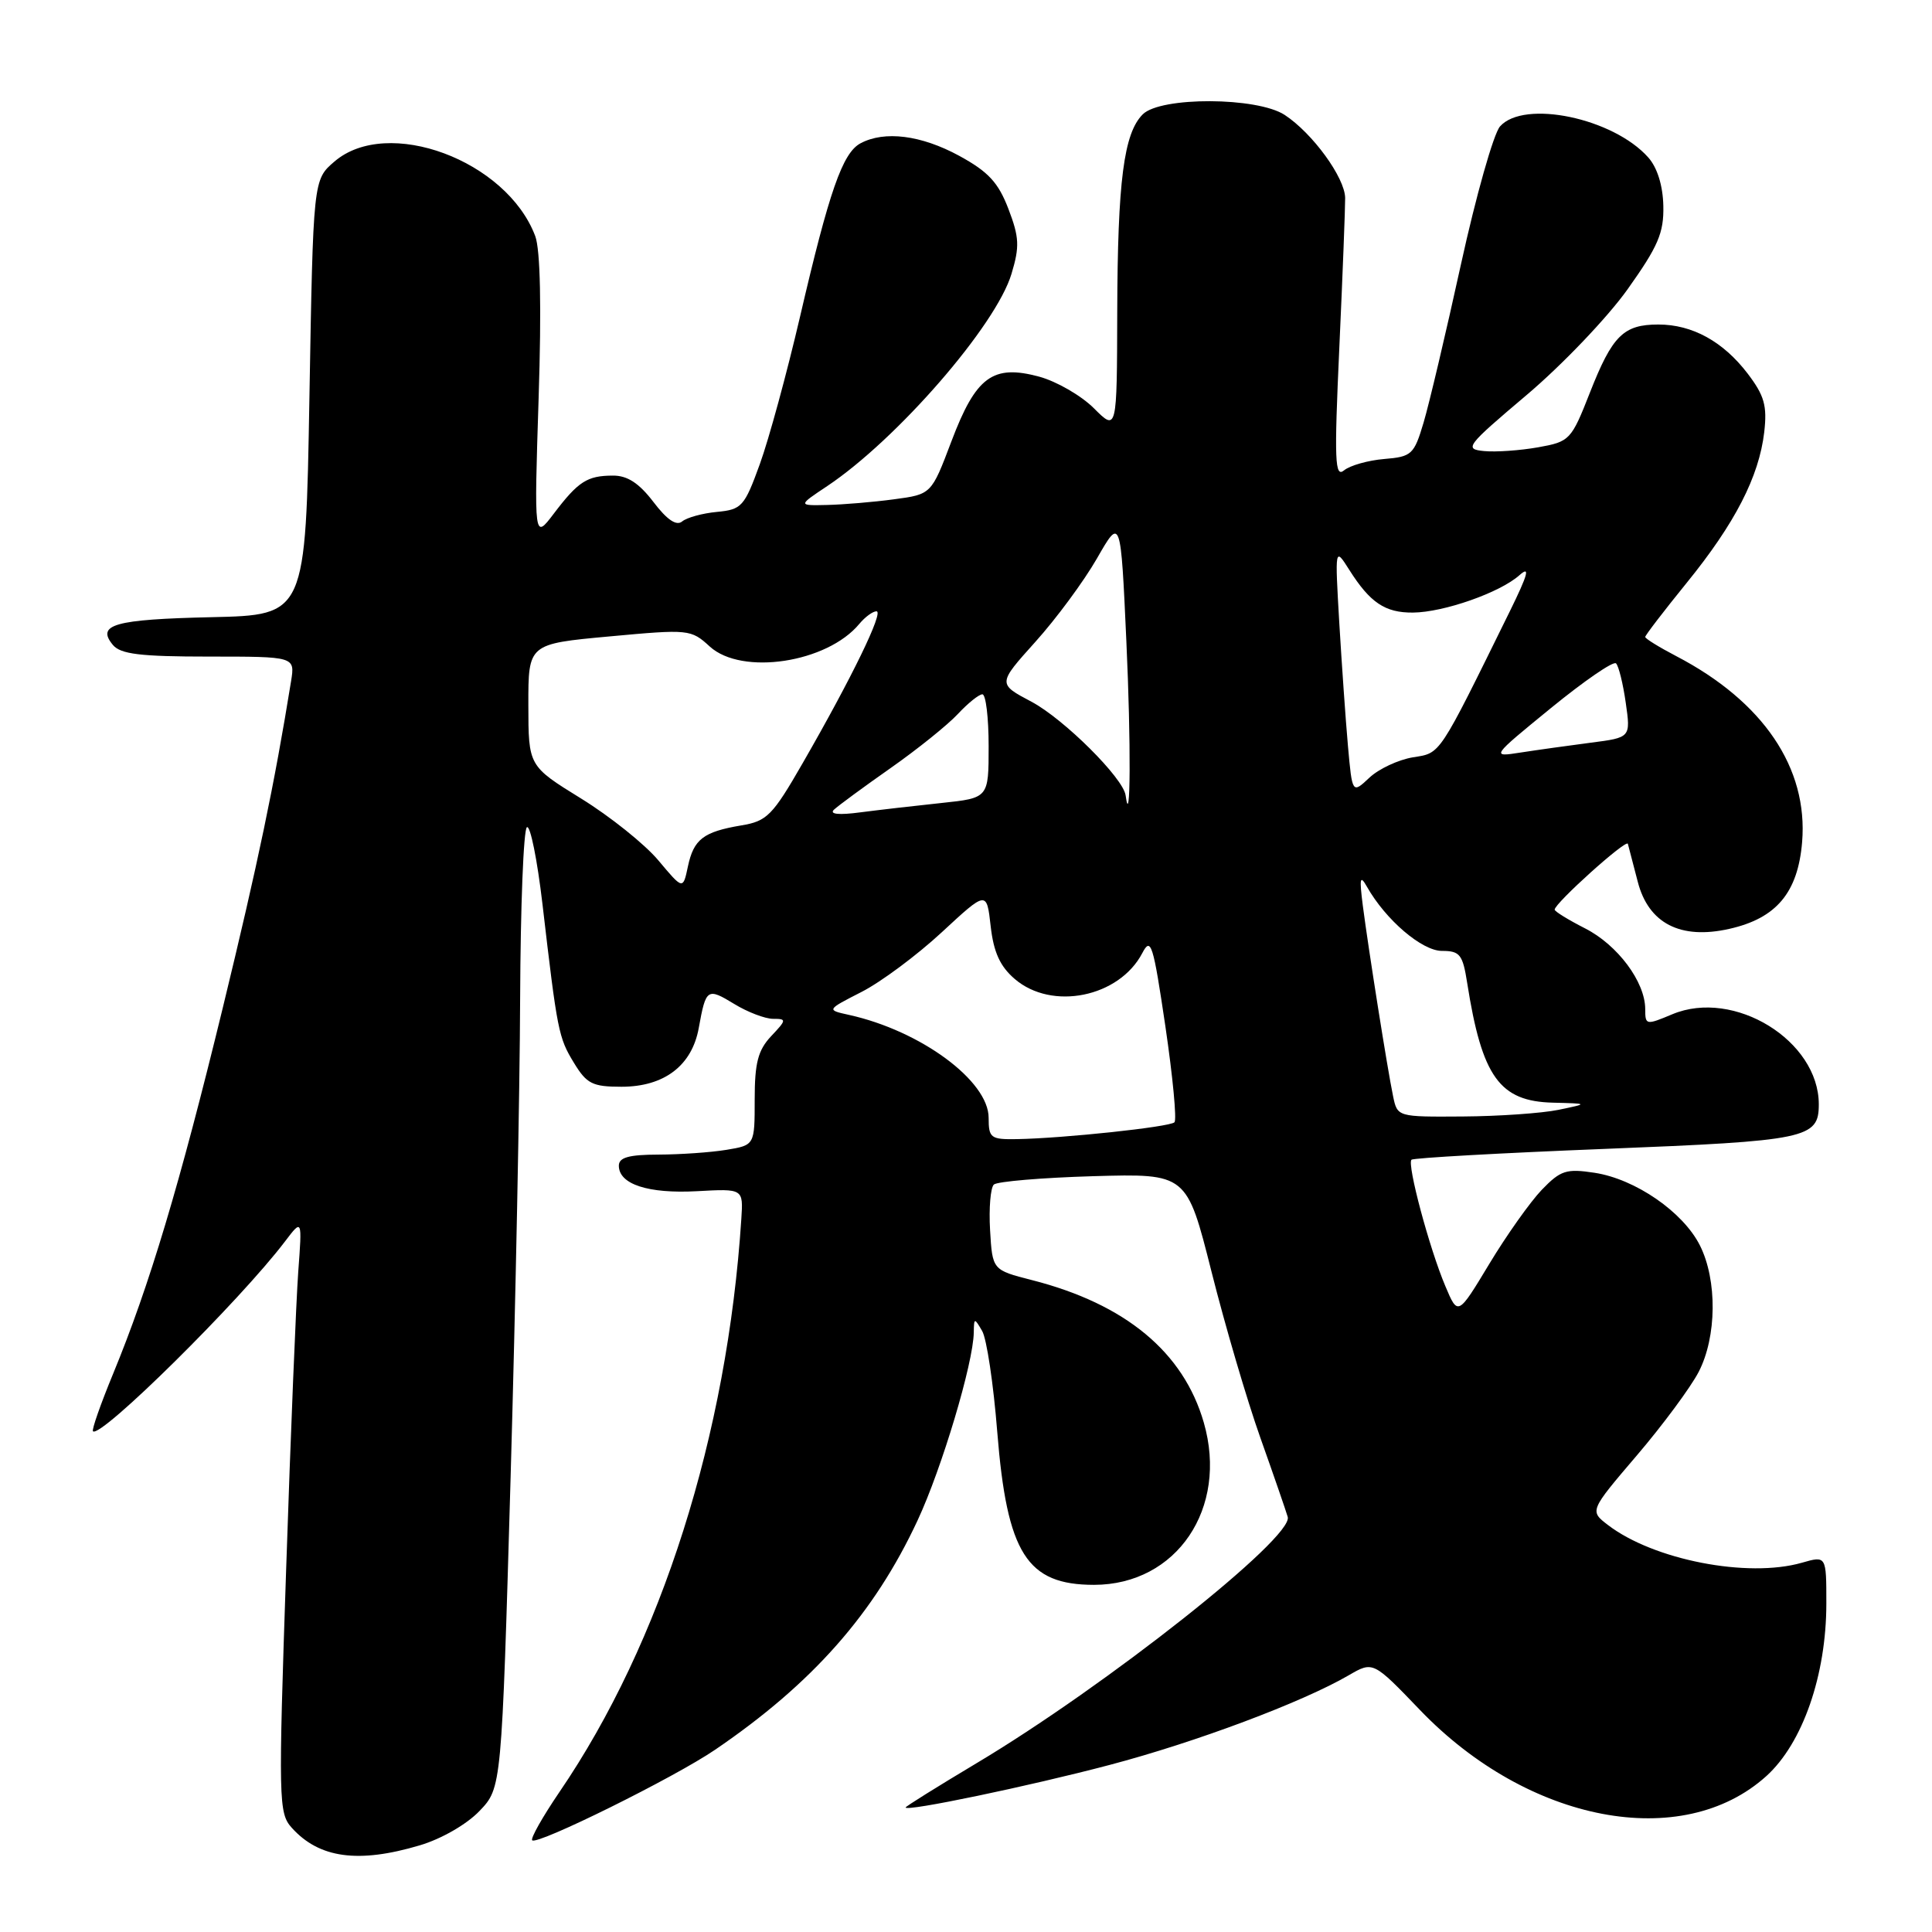 <?xml version="1.0" encoding="UTF-8" standalone="no"?>
<!DOCTYPE svg PUBLIC "-//W3C//DTD SVG 1.1//EN" "http://www.w3.org/Graphics/SVG/1.1/DTD/svg11.dtd" >
<svg xmlns="http://www.w3.org/2000/svg" xmlns:xlink="http://www.w3.org/1999/xlink" version="1.1" viewBox="0 0 256 256">
 <g >
 <path fill="currentColor"
d=" M 55.61 244.52 C 58.46 243.68 61.84 241.74 63.53 239.97 C 66.47 236.90 66.47 236.90 67.66 195.70 C 68.31 173.04 68.88 144.51 68.92 132.31 C 68.97 120.10 69.37 109.89 69.82 109.61 C 70.27 109.34 71.19 113.92 71.88 119.80 C 73.85 136.70 74.01 137.49 76.05 140.83 C 77.74 143.61 78.50 144.00 82.35 144.00 C 88.01 144.00 91.69 141.20 92.59 136.21 C 93.54 130.96 93.71 130.85 97.29 133.03 C 99.05 134.11 101.37 134.99 102.42 135.00 C 104.25 135.00 104.24 135.12 102.17 137.31 C 100.44 139.16 100.00 140.84 100.00 145.68 C 100.00 151.74 100.00 151.74 96.25 152.36 C 94.19 152.70 90.14 152.98 87.25 152.99 C 83.31 153.00 82.00 153.37 82.00 154.46 C 82.00 156.92 85.88 158.19 92.34 157.84 C 98.49 157.50 98.49 157.50 98.23 161.50 C 96.37 190.13 87.64 217.66 74.13 237.45 C 71.90 240.73 70.27 243.61 70.52 243.85 C 71.19 244.52 89.40 235.51 94.77 231.84 C 107.66 223.06 115.83 213.81 121.58 201.47 C 124.80 194.57 128.97 180.62 129.03 176.56 C 129.06 174.60 129.11 174.59 130.14 176.36 C 130.74 177.38 131.64 183.40 132.14 189.72 C 133.43 205.85 136.06 210.00 144.97 210.00 C 155.92 209.99 162.78 199.85 159.51 188.50 C 156.82 179.16 149.12 172.78 136.74 169.62 C 131.50 168.28 131.50 168.28 131.19 163.00 C 131.02 160.09 131.25 157.38 131.69 156.96 C 132.14 156.55 138.07 156.05 144.87 155.85 C 157.25 155.50 157.25 155.50 160.53 168.50 C 162.33 175.65 165.24 185.55 167.00 190.50 C 168.76 195.45 170.39 200.18 170.63 201.00 C 171.43 203.72 146.58 223.38 129.37 233.65 C 124.22 236.73 120.00 239.36 120.00 239.50 C 120.00 240.09 136.32 236.69 147.00 233.87 C 158.43 230.86 172.56 225.56 178.72 221.98 C 181.94 220.11 181.94 220.11 188.17 226.60 C 202.50 241.52 222.90 245.41 234.05 235.34 C 238.86 230.99 242.00 221.96 242.00 212.46 C 242.00 206.14 242.00 206.14 238.76 207.07 C 231.58 209.13 219.10 206.70 213.06 202.07 C 210.62 200.20 210.62 200.20 216.89 192.85 C 220.34 188.81 224.02 183.83 225.08 181.79 C 227.49 177.14 227.56 169.63 225.25 165.03 C 223.02 160.59 216.70 156.23 211.29 155.40 C 207.54 154.83 206.79 155.07 204.29 157.66 C 202.76 159.26 199.63 163.67 197.34 167.47 C 193.18 174.37 193.18 174.37 191.52 170.43 C 189.41 165.46 186.41 154.25 187.03 153.67 C 187.29 153.43 198.87 152.78 212.76 152.23 C 239.45 151.17 241.00 150.85 241.00 146.33 C 241.00 137.89 229.78 130.98 221.60 134.39 C 218.10 135.86 218.00 135.84 218.00 133.70 C 217.99 130.10 214.35 125.22 210.04 123.02 C 207.82 121.89 206.00 120.77 206.00 120.53 C 206.00 119.69 215.51 111.13 215.70 111.81 C 215.80 112.19 216.39 114.45 217.01 116.83 C 218.43 122.35 222.66 124.54 229.14 123.08 C 235.38 121.68 238.23 118.28 238.79 111.58 C 239.60 101.76 233.64 92.95 222.11 86.94 C 219.85 85.76 218.00 84.62 218.00 84.40 C 218.00 84.18 220.47 80.96 223.48 77.25 C 229.90 69.35 233.08 63.16 233.77 57.26 C 234.17 53.76 233.79 52.42 231.58 49.51 C 228.33 45.25 224.24 43.00 219.74 43.00 C 215.12 43.00 213.64 44.47 210.68 52.00 C 208.20 58.32 208.00 58.52 203.81 59.27 C 201.44 59.69 198.22 59.92 196.66 59.77 C 193.97 59.51 194.26 59.13 202.31 52.32 C 206.97 48.38 212.98 42.09 215.65 38.35 C 219.72 32.63 220.48 30.86 220.40 27.27 C 220.34 24.60 219.60 22.20 218.40 20.86 C 213.76 15.64 201.94 13.17 198.76 16.75 C 197.91 17.71 195.58 25.93 193.59 35.00 C 191.60 44.08 189.37 53.52 188.63 56.00 C 187.37 60.23 187.06 60.52 183.41 60.82 C 181.27 61.00 178.88 61.68 178.10 62.32 C 176.87 63.34 176.78 61.09 177.47 46.00 C 177.91 36.38 178.25 27.48 178.24 26.23 C 178.20 23.53 173.92 17.65 170.23 15.23 C 166.58 12.84 153.79 12.79 151.42 15.15 C 148.91 17.66 148.09 23.97 148.04 41.33 C 148.00 57.15 148.00 57.15 144.95 54.10 C 143.27 52.42 140.01 50.54 137.70 49.91 C 131.55 48.25 129.31 49.90 126.06 58.50 C 123.41 65.50 123.41 65.50 118.46 66.16 C 115.73 66.53 111.75 66.86 109.61 66.91 C 105.72 67.00 105.72 67.00 109.61 64.41 C 118.85 58.24 131.99 43.12 134.03 36.28 C 135.12 32.67 135.06 31.44 133.62 27.68 C 132.28 24.18 130.96 22.75 127.09 20.64 C 122.05 17.90 117.20 17.29 114.02 18.99 C 111.64 20.26 109.87 25.34 106.00 42.00 C 104.27 49.42 101.88 58.20 100.68 61.50 C 98.64 67.13 98.28 67.52 95.00 67.83 C 93.08 68.01 91.00 68.58 90.38 69.10 C 89.63 69.72 88.38 68.88 86.58 66.51 C 84.67 64.01 83.12 63.00 81.20 63.02 C 77.80 63.03 76.62 63.79 73.38 68.06 C 70.77 71.50 70.77 71.50 71.37 52.78 C 71.76 40.67 71.60 33.07 70.92 31.28 C 67.13 21.23 51.33 15.37 44.31 21.41 C 41.50 23.82 41.50 23.82 41.00 52.66 C 40.50 81.50 40.50 81.50 28.02 81.78 C 15.15 82.07 12.72 82.76 14.96 85.46 C 15.98 86.68 18.59 87.00 27.67 87.00 C 39.09 87.00 39.09 87.00 38.57 90.25 C 36.35 103.99 34.17 114.42 29.53 133.50 C 23.81 156.98 19.80 170.36 14.98 182.05 C 13.33 186.05 12.13 189.47 12.32 189.65 C 13.31 190.64 31.77 172.39 37.77 164.49 C 40.04 161.50 40.04 161.50 39.52 168.50 C 39.24 172.35 38.51 190.05 37.92 207.83 C 36.88 238.64 36.91 240.25 38.66 242.19 C 42.29 246.23 47.48 246.94 55.61 244.52 Z  M 131.00 148.12 C 131.00 143.22 122.00 136.58 112.50 134.48 C 109.50 133.82 109.50 133.82 114.17 131.43 C 116.74 130.12 121.52 126.56 124.79 123.53 C 130.74 118.02 130.74 118.02 131.27 122.73 C 131.66 126.17 132.51 128.05 134.46 129.72 C 139.38 133.95 148.29 132.15 151.36 126.29 C 152.50 124.10 152.80 125.05 154.42 136.00 C 155.40 142.67 155.95 148.39 155.62 148.71 C 155.00 149.33 140.96 150.83 134.75 150.94 C 131.27 151.00 131.00 150.79 131.00 148.12 Z  M 184.59 145.25 C 183.84 141.65 181.32 125.73 180.58 120.00 C 180.11 116.33 180.21 115.87 181.13 117.50 C 183.61 121.89 188.42 126.00 191.07 126.00 C 193.45 126.00 193.82 126.48 194.41 130.25 C 196.37 142.70 198.70 145.94 205.79 146.11 C 210.50 146.23 210.50 146.23 206.50 147.06 C 204.30 147.51 198.60 147.91 193.83 147.94 C 185.16 148.00 185.16 148.00 184.59 145.25 Z  M 87.24 114.01 C 85.45 111.87 80.84 108.18 77.00 105.81 C 70.02 101.50 70.02 101.50 70.01 93.41 C 70.00 85.32 70.00 85.32 80.75 84.33 C 91.28 83.36 91.55 83.38 94.05 85.67 C 98.30 89.54 109.60 87.83 113.87 82.66 C 114.63 81.75 115.65 81.00 116.14 81.00 C 117.15 81.00 112.87 89.81 106.36 101.12 C 102.37 108.06 101.63 108.81 98.23 109.37 C 93.19 110.22 91.92 111.20 91.15 114.82 C 90.50 117.90 90.50 117.90 87.24 114.01 Z  M 110.50 107.29 C 111.05 106.77 114.42 104.29 118.00 101.78 C 121.58 99.27 125.59 96.04 126.92 94.61 C 128.26 93.17 129.72 92.00 130.17 92.00 C 130.63 92.00 131.00 95.09 131.00 98.87 C 131.00 105.74 131.00 105.74 124.75 106.40 C 121.31 106.76 116.47 107.32 114.00 107.64 C 111.16 108.02 109.87 107.89 110.50 107.29 Z  M 149.15 105.39 C 148.84 103.09 140.96 95.26 136.67 92.98 C 132.19 90.61 132.19 90.61 137.19 85.05 C 139.94 82.00 143.61 77.03 145.35 74.00 C 148.50 68.50 148.50 68.50 149.25 85.00 C 149.87 98.45 149.81 110.27 149.15 105.39 Z  M 178.61 98.84 C 178.30 95.35 177.79 88.00 177.46 82.50 C 176.88 72.50 176.88 72.50 178.78 75.50 C 181.54 79.86 183.53 81.20 187.22 81.17 C 191.29 81.14 198.76 78.52 201.33 76.22 C 202.79 74.92 202.48 76.07 200.06 81.00 C 190.51 100.40 190.95 99.75 187.21 100.35 C 185.29 100.67 182.69 101.88 181.45 103.05 C 179.18 105.18 179.18 105.18 178.61 98.84 Z  M 205.52 93.81 C 209.91 90.23 213.78 87.56 214.13 87.90 C 214.48 88.23 215.06 90.58 215.42 93.12 C 216.08 97.73 216.08 97.73 210.79 98.41 C 207.88 98.79 203.71 99.37 201.52 99.71 C 197.54 100.33 197.54 100.33 205.52 93.81 Z "/>
</g>
</svg>